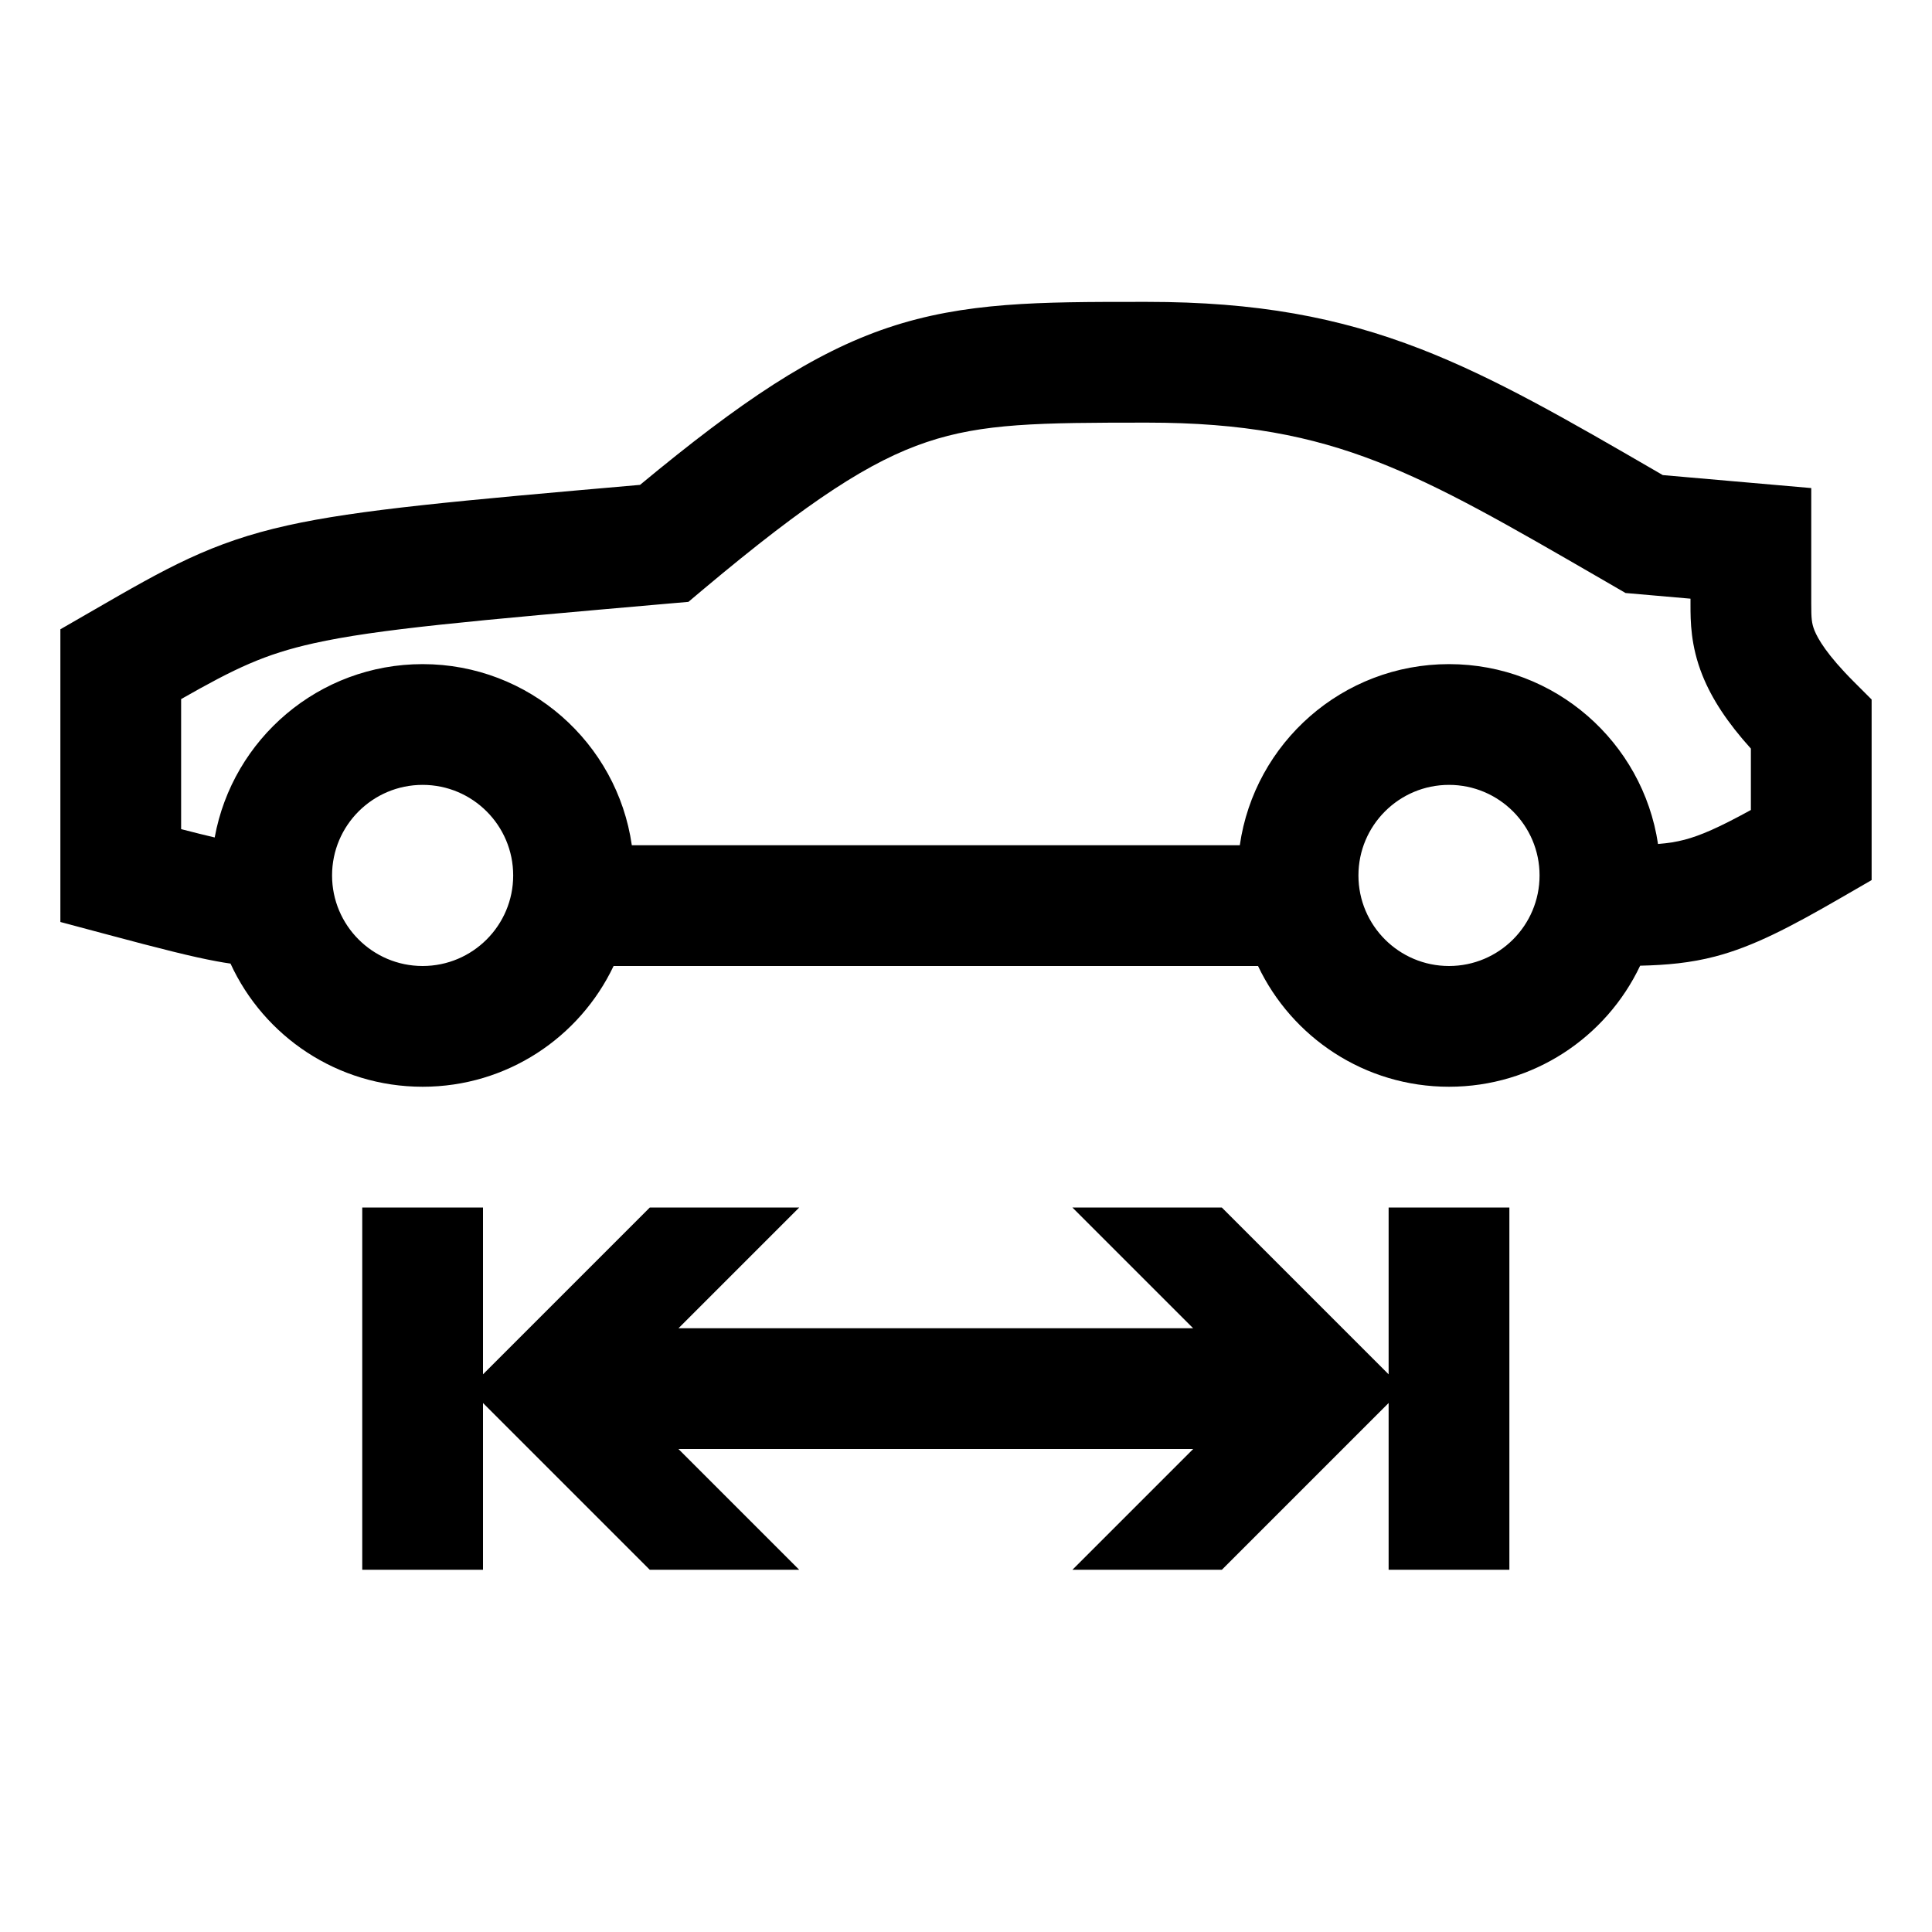 <svg width="48" height="48" viewBox="0 0 32 32" xmlns="http://www.w3.org/2000/svg"><path d="M19 5L18.887 5C17.236 5 15.982 5 14.71 5.427C13.463 5.846 12.271 6.647 10.601 8.031C7.578 8.295 5.933 8.442 4.765 8.702C3.49 8.985 2.753 9.411 1.548 10.107L1 10.423L1 15.271L1.741 15.469C2.661 15.716 3.2 15.851 3.583 15.921C3.668 15.937 3.746 15.95 3.818 15.96C4.371 17.164 5.588 18 7 18C8.396 18 9.601 17.183 10.163 16H20.837C21.399 17.183 22.604 18 24 18C25.398 18 26.605 17.18 27.166 15.995C27.6 15.985 27.998 15.95 28.41 15.842C29.033 15.679 29.639 15.364 30.5 14.866L31 14.577L31 11.586L30.707 11.293C30.259 10.845 30.11 10.581 30.053 10.441C30.006 10.321 30 10.241 30 10L30 8.084L27.541 7.869L27.448 7.815C25.968 6.957 24.76 6.257 23.527 5.779C22.175 5.255 20.812 5 19 5ZM27.462 13.979C27.21 12.293 25.756 11 24 11C22.237 11 20.778 12.304 20.535 14H10.465C10.222 12.304 8.763 11 7 11C5.282 11 3.853 12.238 3.556 13.871C3.406 13.836 3.224 13.791 3 13.733L3 11.579C3.898 11.068 4.381 10.836 5.199 10.654C6.242 10.422 7.786 10.285 11.087 9.996L11.402 9.969L11.643 9.766C13.419 8.276 14.422 7.634 15.347 7.323C16.277 7.01 17.207 7 19 7C20.596 7 21.71 7.22 22.803 7.644C23.887 8.064 24.966 8.689 26.515 9.585L26.924 9.822L28 9.916L28 10.02C28 10.281 28 10.692 28.197 11.184C28.354 11.577 28.613 11.97 29 12.399L29 13.416C28.463 13.711 28.164 13.839 27.904 13.908C27.766 13.944 27.631 13.966 27.462 13.979ZM7 13C7.828 13 8.5 13.672 8.5 14.5C8.5 15.328 7.828 16 7 16C6.172 16 5.5 15.328 5.5 14.5C5.5 13.672 6.172 13 7 13ZM24 13C24.828 13 25.5 13.672 25.5 14.5C25.5 15.328 24.828 16 24 16C23.172 16 22.5 15.328 22.5 14.5C22.5 13.672 23.172 13 24 13Z" fill="#000000" class="bmwfcol"/><path d="M10.763 20H13.238L11.238 22H19.762L17.762 20H20.237L23 22.763V20H25V26H23V23.238L20.238 26H17.763L19.763 24H11.237L13.237 26H10.762L8 23.238V26H6V20H8V22.763L10.763 20Z" fill="#000000" class="bmwfcol"/><title>vehicle-wheel-distance_rg_48</title></svg>